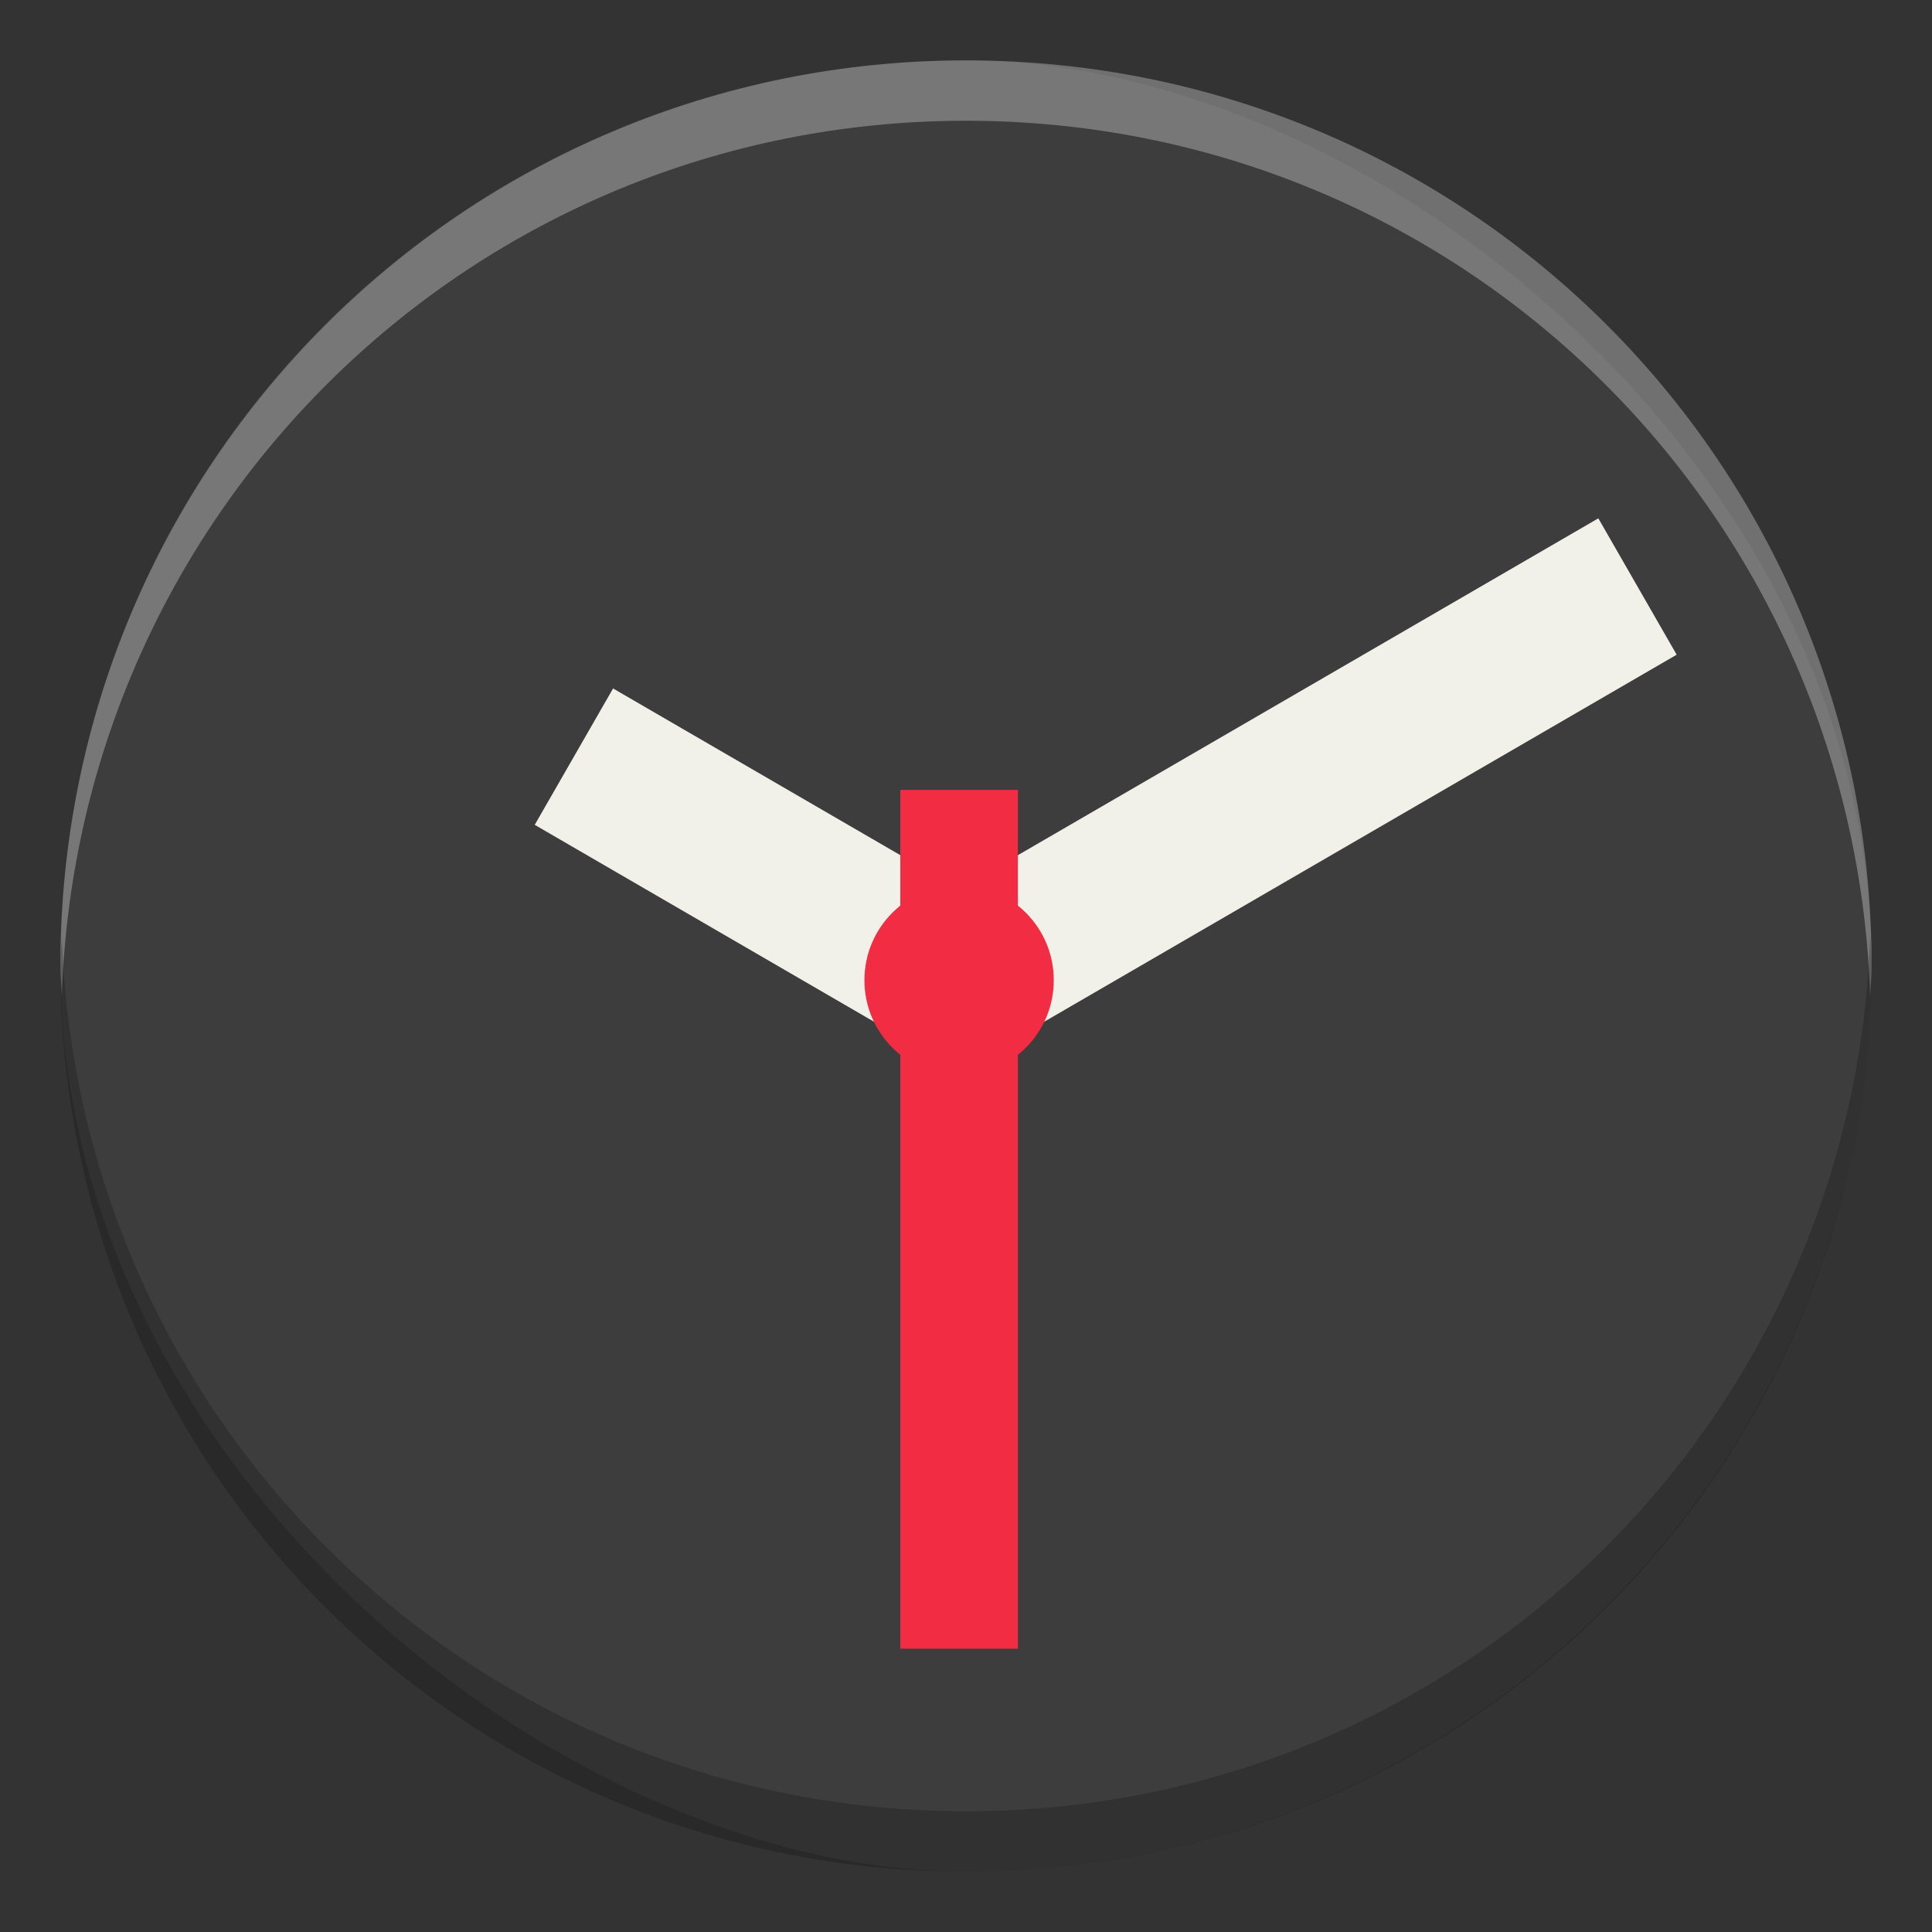 <svg height="16" width="16" xmlns="http://www.w3.org/2000/svg"><rect width="100%" height="100%" fill="#333333" stroke="none"/><rect fill="#3d3d3d" height="15" rx="7.5" transform="matrix(0 -1 -1 0 0 0)" width="15" x="-15.5" y="-15.5"/><path d="m8 .5c-4.155 0-7.5 3.345-7.5 7.5 0 .084.009.166.012.25.132-4.037 3.418-7.25 7.488-7.25 4.071 0 7.356 3.213 7.488 7.25.003-.084.012-.166.012-.25 0-4.155-3.345-7.5-7.5-7.5z" fill="#fff" opacity=".3"/><path d="m8 15.5c4.155 0 7.5-3.345 7.5-7.5 0-.084-.009-.166-.012-.25-.132 4.037-3.418 7.25-7.488 7.25s-7.356-3.213-7.488-7.25c-.003.084-.012.166-.012.25 0 4.155 3.345 7.5 7.5 7.5z" opacity=".2"/><g enable-background="new" stroke-width="2.069" transform="matrix(.392 0 0 .394 -126.381 -24.831)"><path d="m334.525 78.927 8.138 4.699 14.332-8.275" fill="none" stroke="#f1f0e9" stroke-width="3.31"/><circle cx="342.663" cy="83.626" fill="#f22c42" r="2"/><path d="m342.663 79.626v18.05" fill="none" stroke="#f22c42" stroke-width="2.483"/></g></svg>